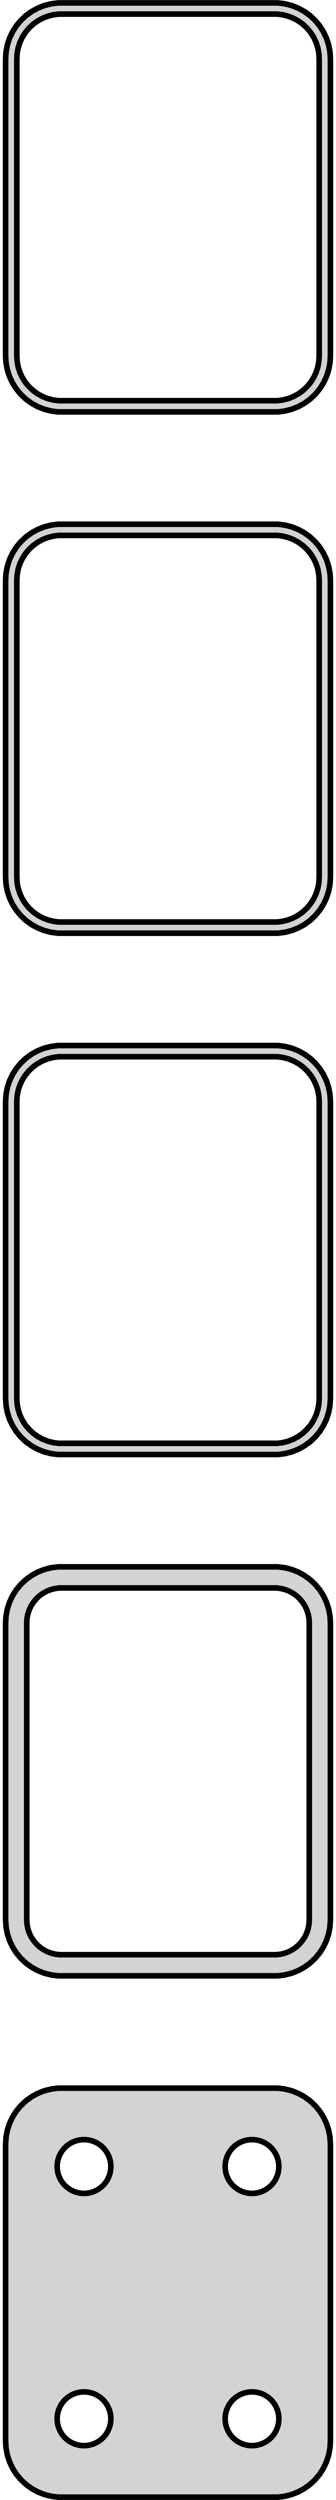 <?xml version="1.0" standalone="no"?>
<!DOCTYPE svg PUBLIC "-//W3C//DTD SVG 1.1//EN" "http://www.w3.org/Graphics/SVG/1.1/DTD/svg11.dtd">
<svg width="30mm" height="223mm" viewBox="-15 -437 30 223" xmlns="http://www.w3.org/2000/svg" version="1.1">
<title>OpenSCAD Model</title>
<path d="
M 10.437,-400.339 L 11.045,-400.495 L 11.629,-400.726 L 12.179,-401.028 L 12.687,-401.397 L 13.145,-401.827
 L 13.545,-402.311 L 13.882,-402.841 L 14.149,-403.409 L 14.343,-404.007 L 14.461,-404.623 L 14.5,-405.25
 L 14.5,-431.75 L 14.461,-432.377 L 14.343,-432.993 L 14.149,-433.591 L 13.882,-434.159 L 13.545,-434.689
 L 13.145,-435.173 L 12.687,-435.603 L 12.179,-435.972 L 11.629,-436.274 L 11.045,-436.505 L 10.437,-436.661
 L 9.814,-436.74 L -9.814,-436.74 L -10.437,-436.661 L -11.045,-436.505 L -11.629,-436.274 L -12.179,-435.972
 L -12.687,-435.603 L -13.145,-435.173 L -13.545,-434.689 L -13.882,-434.159 L -14.149,-433.591 L -14.343,-432.993
 L -14.461,-432.377 L -14.5,-431.75 L -14.5,-405.25 L -14.461,-404.623 L -14.343,-404.007 L -14.149,-403.409
 L -13.882,-402.841 L -13.545,-402.311 L -13.145,-401.827 L -12.687,-401.397 L -12.179,-401.028 L -11.629,-400.726
 L -11.045,-400.495 L -10.437,-400.339 L -9.814,-400.26 L 9.814,-400.26 z
M -9.751,-401.258 L -10.249,-401.321 L -10.736,-401.446 L -11.203,-401.631 L -11.643,-401.873 L -12.05,-402.168
 L -12.416,-402.512 L -12.736,-402.899 L -13.005,-403.323 L -13.219,-403.778 L -13.374,-404.255 L -13.468,-404.749
 L -13.5,-405.25 L -13.5,-431.75 L -13.468,-432.251 L -13.374,-432.745 L -13.219,-433.222 L -13.005,-433.677
 L -12.736,-434.101 L -12.416,-434.488 L -12.05,-434.832 L -11.643,-435.127 L -11.203,-435.369 L -10.736,-435.554
 L -10.249,-435.679 L -9.751,-435.742 L 9.751,-435.742 L 10.249,-435.679 L 10.736,-435.554 L 11.203,-435.369
 L 11.643,-435.127 L 12.05,-434.832 L 12.416,-434.488 L 12.736,-434.101 L 13.005,-433.677 L 13.219,-433.222
 L 13.374,-432.745 L 13.468,-432.251 L 13.5,-431.75 L 13.5,-405.25 L 13.468,-404.749 L 13.374,-404.255
 L 13.219,-403.778 L 13.005,-403.323 L 12.736,-402.899 L 12.416,-402.512 L 12.05,-402.168 L 11.643,-401.873
 L 11.203,-401.631 L 10.736,-401.446 L 10.249,-401.321 L 9.751,-401.258 z
M 10.437,-353.839 L 11.045,-353.995 L 11.629,-354.226 L 12.179,-354.528 L 12.687,-354.897 L 13.145,-355.327
 L 13.545,-355.811 L 13.882,-356.341 L 14.149,-356.909 L 14.343,-357.507 L 14.461,-358.123 L 14.5,-358.75
 L 14.5,-385.25 L 14.461,-385.877 L 14.343,-386.493 L 14.149,-387.091 L 13.882,-387.659 L 13.545,-388.189
 L 13.145,-388.673 L 12.687,-389.103 L 12.179,-389.472 L 11.629,-389.774 L 11.045,-390.005 L 10.437,-390.161
 L 9.814,-390.24 L -9.814,-390.24 L -10.437,-390.161 L -11.045,-390.005 L -11.629,-389.774 L -12.179,-389.472
 L -12.687,-389.103 L -13.145,-388.673 L -13.545,-388.189 L -13.882,-387.659 L -14.149,-387.091 L -14.343,-386.493
 L -14.461,-385.877 L -14.5,-385.25 L -14.5,-358.75 L -14.461,-358.123 L -14.343,-357.507 L -14.149,-356.909
 L -13.882,-356.341 L -13.545,-355.811 L -13.145,-355.327 L -12.687,-354.897 L -12.179,-354.528 L -11.629,-354.226
 L -11.045,-353.995 L -10.437,-353.839 L -9.814,-353.76 L 9.814,-353.76 z
M -9.751,-354.758 L -10.249,-354.821 L -10.736,-354.946 L -11.203,-355.131 L -11.643,-355.373 L -12.05,-355.668
 L -12.416,-356.012 L -12.736,-356.399 L -13.005,-356.823 L -13.219,-357.278 L -13.374,-357.755 L -13.468,-358.249
 L -13.5,-358.75 L -13.5,-385.25 L -13.468,-385.751 L -13.374,-386.245 L -13.219,-386.722 L -13.005,-387.177
 L -12.736,-387.601 L -12.416,-387.988 L -12.05,-388.332 L -11.643,-388.627 L -11.203,-388.869 L -10.736,-389.054
 L -10.249,-389.179 L -9.751,-389.242 L 9.751,-389.242 L 10.249,-389.179 L 10.736,-389.054 L 11.203,-388.869
 L 11.643,-388.627 L 12.05,-388.332 L 12.416,-387.988 L 12.736,-387.601 L 13.005,-387.177 L 13.219,-386.722
 L 13.374,-386.245 L 13.468,-385.751 L 13.5,-385.25 L 13.5,-358.75 L 13.468,-358.249 L 13.374,-357.755
 L 13.219,-357.278 L 13.005,-356.823 L 12.736,-356.399 L 12.416,-356.012 L 12.05,-355.668 L 11.643,-355.373
 L 11.203,-355.131 L 10.736,-354.946 L 10.249,-354.821 L 9.751,-354.758 z
M 10.437,-307.339 L 11.045,-307.495 L 11.629,-307.726 L 12.179,-308.028 L 12.687,-308.397 L 13.145,-308.827
 L 13.545,-309.311 L 13.882,-309.841 L 14.149,-310.409 L 14.343,-311.007 L 14.461,-311.623 L 14.5,-312.25
 L 14.5,-338.75 L 14.461,-339.377 L 14.343,-339.993 L 14.149,-340.591 L 13.882,-341.159 L 13.545,-341.689
 L 13.145,-342.173 L 12.687,-342.603 L 12.179,-342.972 L 11.629,-343.274 L 11.045,-343.505 L 10.437,-343.661
 L 9.814,-343.74 L -9.814,-343.74 L -10.437,-343.661 L -11.045,-343.505 L -11.629,-343.274 L -12.179,-342.972
 L -12.687,-342.603 L -13.145,-342.173 L -13.545,-341.689 L -13.882,-341.159 L -14.149,-340.591 L -14.343,-339.993
 L -14.461,-339.377 L -14.5,-338.75 L -14.5,-312.25 L -14.461,-311.623 L -14.343,-311.007 L -14.149,-310.409
 L -13.882,-309.841 L -13.545,-309.311 L -13.145,-308.827 L -12.687,-308.397 L -12.179,-308.028 L -11.629,-307.726
 L -11.045,-307.495 L -10.437,-307.339 L -9.814,-307.26 L 9.814,-307.26 z
M -9.751,-308.258 L -10.249,-308.321 L -10.736,-308.446 L -11.203,-308.631 L -11.643,-308.873 L -12.05,-309.168
 L -12.416,-309.512 L -12.736,-309.899 L -13.005,-310.323 L -13.219,-310.778 L -13.374,-311.255 L -13.468,-311.749
 L -13.5,-312.25 L -13.5,-338.75 L -13.468,-339.251 L -13.374,-339.745 L -13.219,-340.222 L -13.005,-340.677
 L -12.736,-341.101 L -12.416,-341.488 L -12.05,-341.832 L -11.643,-342.127 L -11.203,-342.369 L -10.736,-342.554
 L -10.249,-342.679 L -9.751,-342.742 L 9.751,-342.742 L 10.249,-342.679 L 10.736,-342.554 L 11.203,-342.369
 L 11.643,-342.127 L 12.05,-341.832 L 12.416,-341.488 L 12.736,-341.101 L 13.005,-340.677 L 13.219,-340.222
 L 13.374,-339.745 L 13.468,-339.251 L 13.5,-338.75 L 13.5,-312.25 L 13.468,-311.749 L 13.374,-311.255
 L 13.219,-310.778 L 13.005,-310.323 L 12.736,-309.899 L 12.416,-309.512 L 12.05,-309.168 L 11.643,-308.873
 L 11.203,-308.631 L 10.736,-308.446 L 10.249,-308.321 L 9.751,-308.258 z
M 10.437,-260.839 L 11.045,-260.995 L 11.629,-261.226 L 12.179,-261.528 L 12.687,-261.897 L 13.145,-262.327
 L 13.545,-262.811 L 13.882,-263.341 L 14.149,-263.909 L 14.343,-264.507 L 14.461,-265.123 L 14.5,-265.75
 L 14.5,-292.25 L 14.461,-292.877 L 14.343,-293.493 L 14.149,-294.091 L 13.882,-294.659 L 13.545,-295.189
 L 13.145,-295.673 L 12.687,-296.103 L 12.179,-296.472 L 11.629,-296.774 L 11.045,-297.005 L 10.437,-297.161
 L 9.814,-297.24 L -9.814,-297.24 L -10.437,-297.161 L -11.045,-297.005 L -11.629,-296.774 L -12.179,-296.472
 L -12.687,-296.103 L -13.145,-295.673 L -13.545,-295.189 L -13.882,-294.659 L -14.149,-294.091 L -14.343,-293.493
 L -14.461,-292.877 L -14.5,-292.25 L -14.5,-265.75 L -14.461,-265.123 L -14.343,-264.507 L -14.149,-263.909
 L -13.882,-263.341 L -13.545,-262.811 L -13.145,-262.327 L -12.687,-261.897 L -12.179,-261.528 L -11.629,-261.226
 L -11.045,-260.995 L -10.437,-260.839 L -9.814,-260.76 L 9.814,-260.76 z
M -9.695,-262.643 L -10.083,-262.692 L -10.462,-262.789 L -10.825,-262.933 L -11.168,-263.122 L -11.484,-263.351
 L -11.769,-263.619 L -12.018,-263.92 L -12.228,-264.25 L -12.394,-264.604 L -12.515,-264.976 L -12.588,-265.36
 L -12.613,-265.75 L -12.613,-292.25 L -12.588,-292.64 L -12.515,-293.024 L -12.394,-293.396 L -12.228,-293.75
 L -12.018,-294.08 L -11.769,-294.381 L -11.484,-294.649 L -11.168,-294.878 L -10.825,-295.067 L -10.462,-295.211
 L -10.083,-295.308 L -9.695,-295.357 L 9.695,-295.357 L 10.083,-295.308 L 10.462,-295.211 L 10.825,-295.067
 L 11.168,-294.878 L 11.484,-294.649 L 11.769,-294.381 L 12.018,-294.08 L 12.228,-293.75 L 12.394,-293.396
 L 12.515,-293.024 L 12.588,-292.64 L 12.613,-292.25 L 12.613,-265.75 L 12.588,-265.36 L 12.515,-264.976
 L 12.394,-264.604 L 12.228,-264.25 L 12.018,-263.92 L 11.769,-263.619 L 11.484,-263.351 L 11.168,-263.122
 L 10.825,-262.933 L 10.462,-262.789 L 10.083,-262.692 L 9.695,-262.643 z
M 10.437,-214.339 L 11.045,-214.495 L 11.629,-214.726 L 12.179,-215.028 L 12.687,-215.397 L 13.145,-215.827
 L 13.545,-216.311 L 13.882,-216.841 L 14.149,-217.409 L 14.343,-218.007 L 14.461,-218.623 L 14.5,-219.25
 L 14.5,-245.75 L 14.461,-246.377 L 14.343,-246.993 L 14.149,-247.591 L 13.882,-248.159 L 13.545,-248.689
 L 13.145,-249.173 L 12.687,-249.603 L 12.179,-249.972 L 11.629,-250.274 L 11.045,-250.505 L 10.437,-250.661
 L 9.814,-250.74 L -9.814,-250.74 L -10.437,-250.661 L -11.045,-250.505 L -11.629,-250.274 L -12.179,-249.972
 L -12.687,-249.603 L -13.145,-249.173 L -13.545,-248.689 L -13.882,-248.159 L -14.149,-247.591 L -14.343,-246.993
 L -14.461,-246.377 L -14.5,-245.75 L -14.5,-219.25 L -14.461,-218.623 L -14.343,-218.007 L -14.149,-217.409
 L -13.882,-216.841 L -13.545,-216.311 L -13.145,-215.827 L -12.687,-215.397 L -12.179,-215.028 L -11.629,-214.726
 L -11.045,-214.495 L -10.437,-214.339 L -9.814,-214.26 L 9.814,-214.26 z
M 7.349,-241.355 L 7.05,-241.393 L 6.758,-241.467 L 6.478,-241.578 L 6.214,-241.724 L 5.97,-241.901
 L 5.75,-242.107 L 5.558,-242.339 L 5.397,-242.594 L 5.269,-242.867 L 5.175,-243.153 L 5.119,-243.449
 L 5.1,-243.75 L 5.119,-244.051 L 5.175,-244.347 L 5.269,-244.633 L 5.397,-244.906 L 5.558,-245.161
 L 5.75,-245.393 L 5.97,-245.599 L 6.214,-245.776 L 6.478,-245.922 L 6.758,-246.033 L 7.05,-246.107
 L 7.349,-246.145 L 7.651,-246.145 L 7.95,-246.107 L 8.242,-246.033 L 8.522,-245.922 L 8.786,-245.776
 L 9.03,-245.599 L 9.25,-245.393 L 9.442,-245.161 L 9.603,-244.906 L 9.731,-244.633 L 9.825,-244.347
 L 9.881,-244.051 L 9.9,-243.75 L 9.881,-243.449 L 9.825,-243.153 L 9.731,-242.867 L 9.603,-242.594
 L 9.442,-242.339 L 9.25,-242.107 L 9.03,-241.901 L 8.786,-241.724 L 8.522,-241.578 L 8.242,-241.467
 L 7.95,-241.393 L 7.651,-241.355 z
M -7.651,-241.355 L -7.95,-241.393 L -8.242,-241.467 L -8.522,-241.578 L -8.786,-241.724 L -9.03,-241.901
 L -9.25,-242.107 L -9.442,-242.339 L -9.603,-242.594 L -9.731,-242.867 L -9.825,-243.153 L -9.881,-243.449
 L -9.9,-243.75 L -9.881,-244.051 L -9.825,-244.347 L -9.731,-244.633 L -9.603,-244.906 L -9.442,-245.161
 L -9.25,-245.393 L -9.03,-245.599 L -8.786,-245.776 L -8.522,-245.922 L -8.242,-246.033 L -7.95,-246.107
 L -7.651,-246.145 L -7.349,-246.145 L -7.05,-246.107 L -6.758,-246.033 L -6.478,-245.922 L -6.214,-245.776
 L -5.97,-245.599 L -5.75,-245.393 L -5.558,-245.161 L -5.397,-244.906 L -5.269,-244.633 L -5.175,-244.347
 L -5.119,-244.051 L -5.1,-243.75 L -5.119,-243.449 L -5.175,-243.153 L -5.269,-242.867 L -5.397,-242.594
 L -5.558,-242.339 L -5.75,-242.107 L -5.97,-241.901 L -6.214,-241.724 L -6.478,-241.578 L -6.758,-241.467
 L -7.05,-241.393 L -7.349,-241.355 z
M 7.349,-218.855 L 7.05,-218.893 L 6.758,-218.967 L 6.478,-219.078 L 6.214,-219.224 L 5.97,-219.401
 L 5.75,-219.607 L 5.558,-219.839 L 5.397,-220.094 L 5.269,-220.367 L 5.175,-220.653 L 5.119,-220.949
 L 5.1,-221.25 L 5.119,-221.551 L 5.175,-221.847 L 5.269,-222.133 L 5.397,-222.406 L 5.558,-222.661
 L 5.75,-222.893 L 5.97,-223.099 L 6.214,-223.276 L 6.478,-223.422 L 6.758,-223.533 L 7.05,-223.607
 L 7.349,-223.645 L 7.651,-223.645 L 7.95,-223.607 L 8.242,-223.533 L 8.522,-223.422 L 8.786,-223.276
 L 9.03,-223.099 L 9.25,-222.893 L 9.442,-222.661 L 9.603,-222.406 L 9.731,-222.133 L 9.825,-221.847
 L 9.881,-221.551 L 9.9,-221.25 L 9.881,-220.949 L 9.825,-220.653 L 9.731,-220.367 L 9.603,-220.094
 L 9.442,-219.839 L 9.25,-219.607 L 9.03,-219.401 L 8.786,-219.224 L 8.522,-219.078 L 8.242,-218.967
 L 7.95,-218.893 L 7.651,-218.855 z
M -7.651,-218.855 L -7.95,-218.893 L -8.242,-218.967 L -8.522,-219.078 L -8.786,-219.224 L -9.03,-219.401
 L -9.25,-219.607 L -9.442,-219.839 L -9.603,-220.094 L -9.731,-220.367 L -9.825,-220.653 L -9.881,-220.949
 L -9.9,-221.25 L -9.881,-221.551 L -9.825,-221.847 L -9.731,-222.133 L -9.603,-222.406 L -9.442,-222.661
 L -9.25,-222.893 L -9.03,-223.099 L -8.786,-223.276 L -8.522,-223.422 L -8.242,-223.533 L -7.95,-223.607
 L -7.651,-223.645 L -7.349,-223.645 L -7.05,-223.607 L -6.758,-223.533 L -6.478,-223.422 L -6.214,-223.276
 L -5.97,-223.099 L -5.75,-222.893 L -5.558,-222.661 L -5.397,-222.406 L -5.269,-222.133 L -5.175,-221.847
 L -5.119,-221.551 L -5.1,-221.25 L -5.119,-220.949 L -5.175,-220.653 L -5.269,-220.367 L -5.397,-220.094
 L -5.558,-219.839 L -5.75,-219.607 L -5.97,-219.401 L -6.214,-219.224 L -6.478,-219.078 L -6.758,-218.967
 L -7.05,-218.893 L -7.349,-218.855 z
" stroke="black" fill="lightgray" stroke-width="0.5"/>
</svg>
